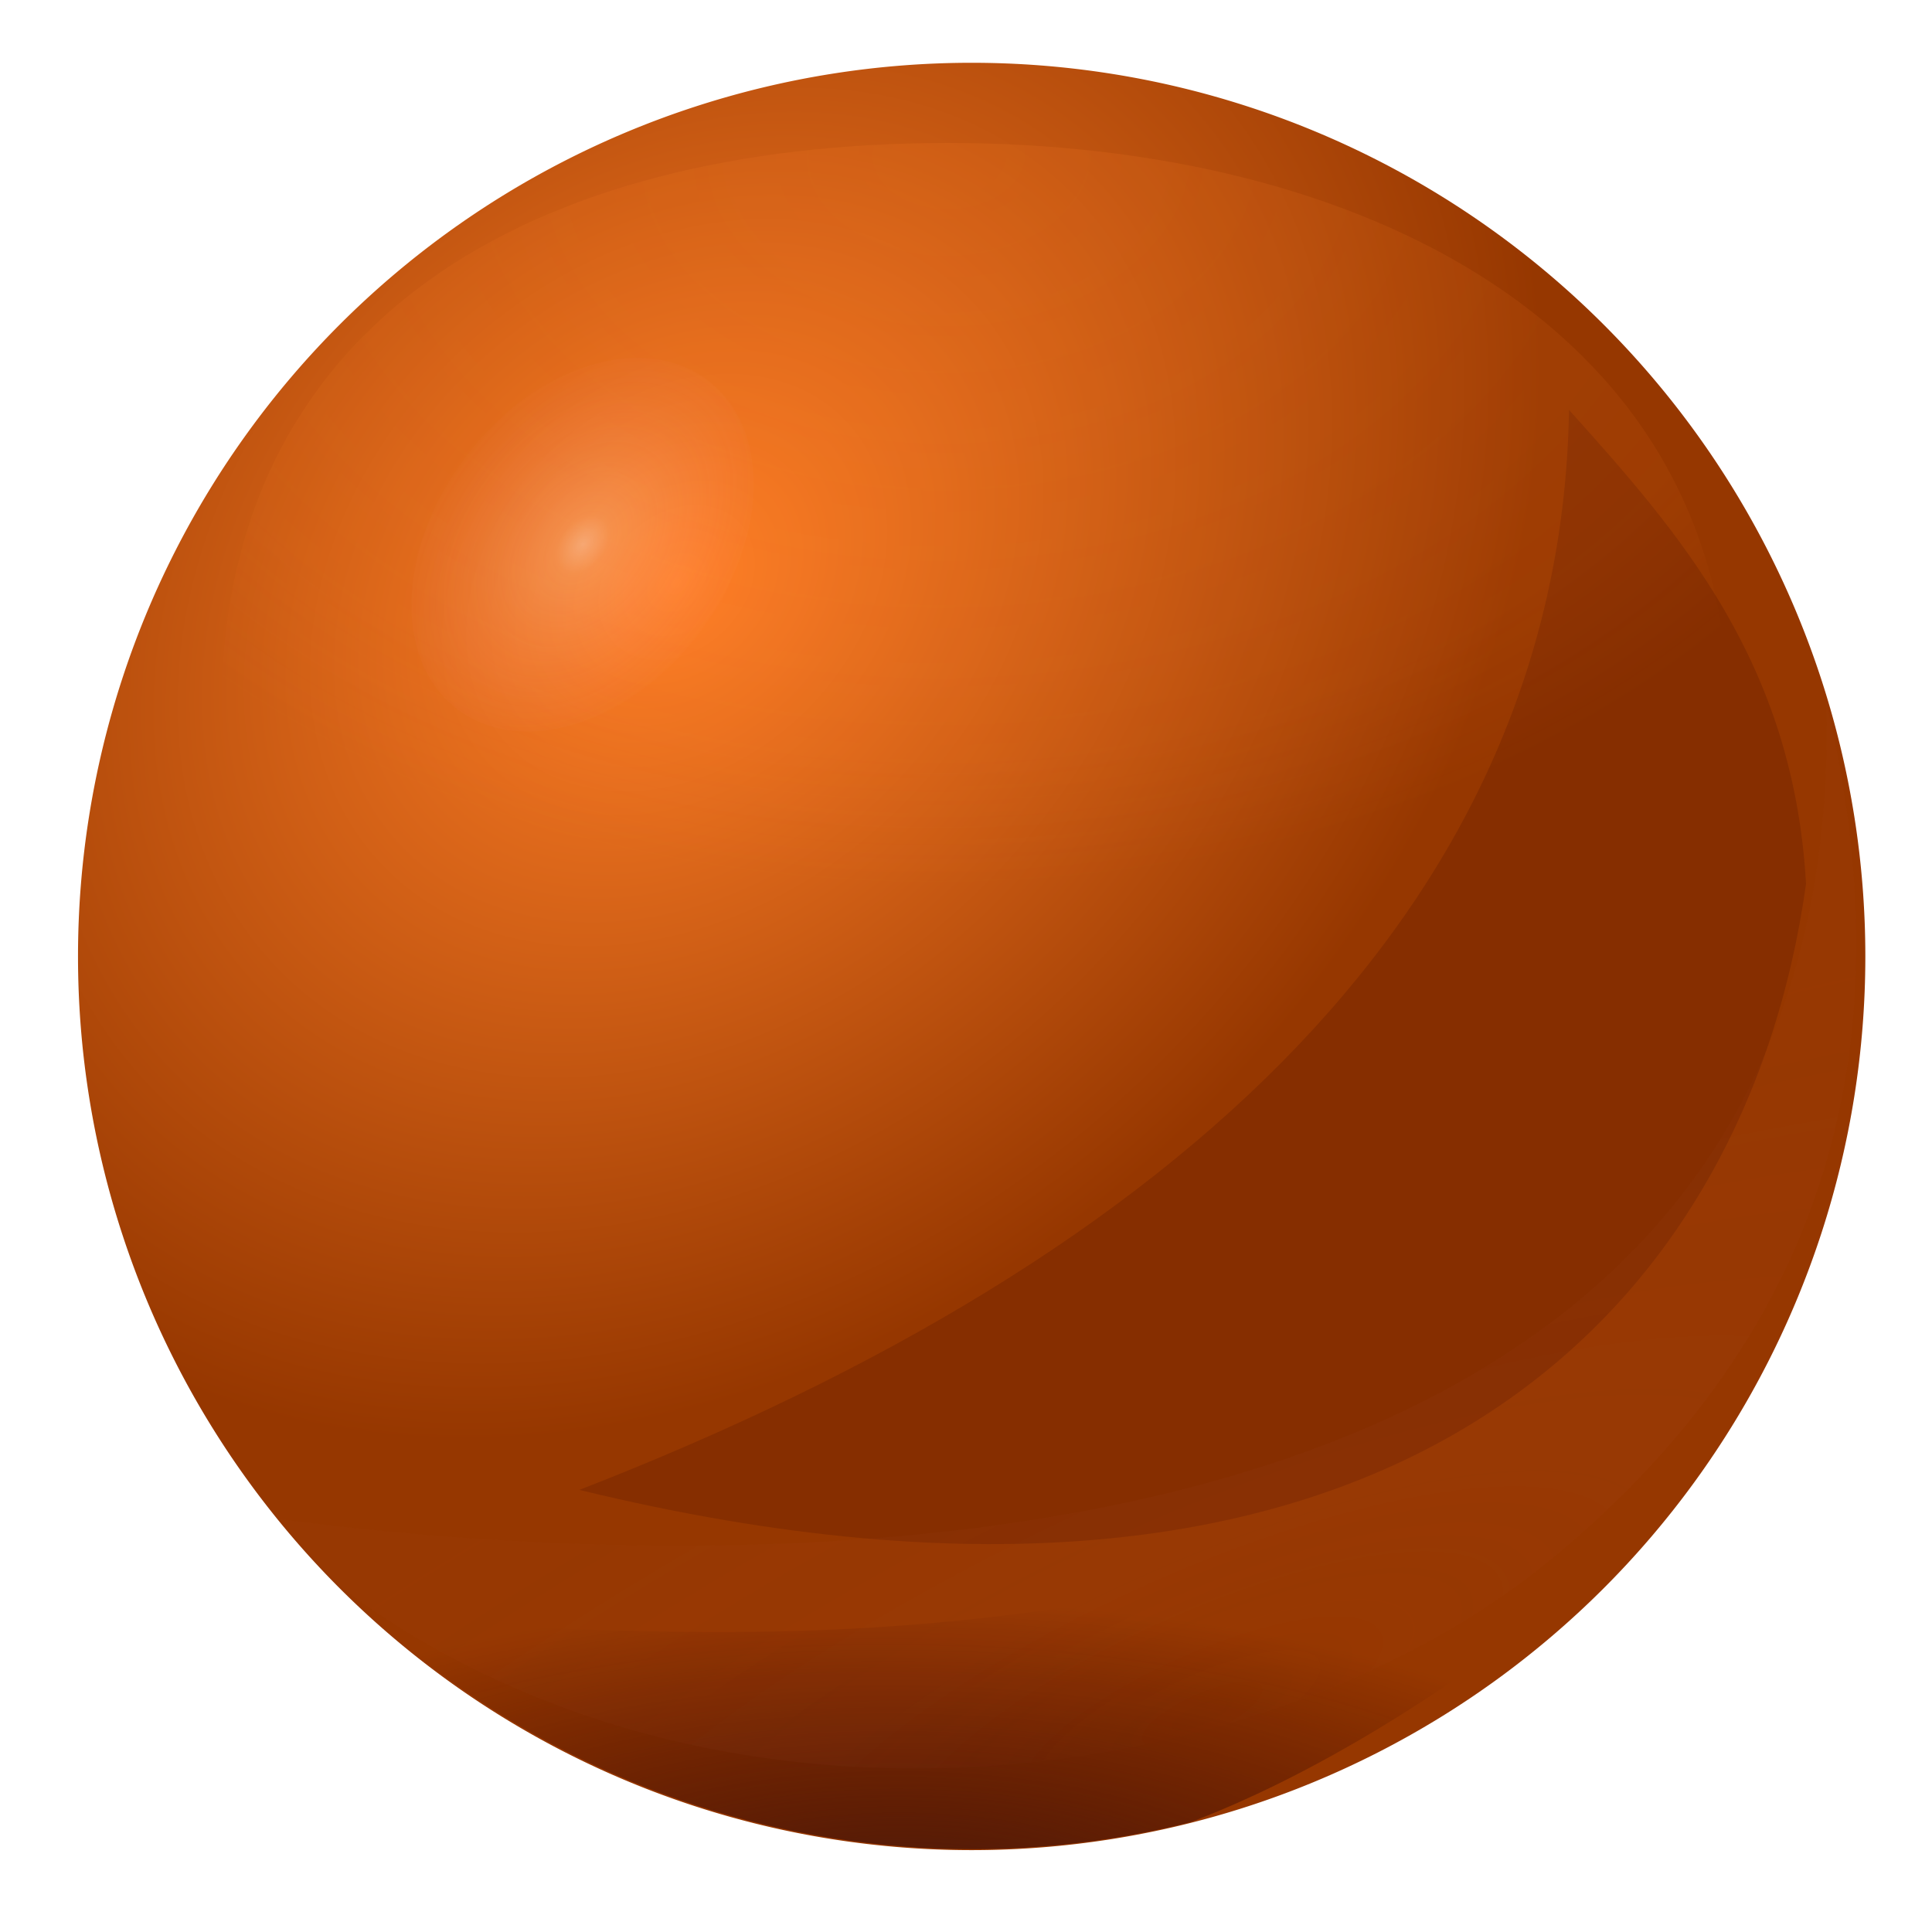 <?xml version="1.0" encoding="UTF-8" standalone="no"?>
<!-- Created with Inkscape (http://www.inkscape.org/) -->

<svg
   xmlns:dc="http://purl.org/dc/elements/1.1/"
   xmlns:cc="http://creativecommons.org/ns#"
   xmlns:rdf="http://www.w3.org/1999/02/22-rdf-syntax-ns#"
   xmlns:svg="http://www.w3.org/2000/svg"
   xmlns="http://www.w3.org/2000/svg"
   xmlns:sodipodi="http://sodipodi.sourceforge.net/DTD/sodipodi-0.dtd"
   xmlns:inkscape="http://www.inkscape.org/namespaces/inkscape"
   id="svg2"
   sodipodi:docname="ball8.svg"
   viewBox="0 0 1024 1024"
   version="1.1"
   inkscape:version="0.91 r13725"
   width="1024"
   height="1024"
   inkscape:export-filename="/home/peter/Desktop/ball.png"
   inkscape:export-xdpi="90"
   inkscape:export-ydpi="90">
  <sodipodi:namedview
     id="namedview72"
     bordercolor="#666666"
     inkscape:pageshadow="2"
     guidetolerance="10"
     pagecolor="#ffffff"
     gridtolerance="10"
     inkscape:window-maximized="1"
     inkscape:zoom="0.44851478"
     objecttolerance="10"
     borderopacity="1"
     inkscape:current-layer="layer1"
     inkscape:cx="935.86418"
     inkscape:cy="517.33581"
     inkscape:window-y="25"
     inkscape:window-x="0"
     inkscape:window-width="1366"
     showgrid="false"
     inkscape:pageopacity="0"
     inkscape:window-height="693" />
  <defs
     id="defs4">
    <radialGradient
       id="radialGradient3761"
       gradientUnits="userSpaceOnUse"
       cy="478.65"
       cx="444.25"
       gradientTransform="matrix(0.774,0.749,-0.582,0.602,392.74,-130.44)"
       r="263.14">
      <stop
         id="stop3757"
         style="stop-color:#ff0000"
         offset="0" />
      <stop
         id="stop3759"
         style="stop-color:#640000"
         offset="1" />
    </radialGradient>
    <radialGradient
       id="radialGradient3812"
       gradientUnits="userSpaceOnUse"
       cy="765.92"
       cx="392.55"
       gradientTransform="matrix(-1.369,-0.019,0.005,-1.046,909.62,1201)"
       r="263.14">
      <stop
         id="stop3808"
         style="stop-color:#dfcde1"
         offset="0" />
      <stop
         id="stop3814"
         style="stop-color:#efc7dc;stop-opacity:.498"
         offset=".814" />
      <stop
         id="stop3810"
         style="stop-color:#ffc2d8;stop-opacity:0"
         offset="1" />
    </radialGradient>
    <filter
       id="filter3820"
       style="color-interpolation-filters:sRGB">
      <feGaussianBlur
         id="feGaussianBlur3822"
         stdDeviation="13.157" />
    </filter>
    <radialGradient
       id="radialGradient3888"
       gradientUnits="userSpaceOnUse"
       cy="902.61"
       cx="491.27"
       gradientTransform="matrix(1.57,0.51,-0.163,0.504,-293.97,136.17)"
       r="274.48">
      <stop
         id="stop3884"
         style="stop-color:#c86464;stop-opacity:0"
         offset="0" />
      <stop
         id="stop3890"
         style="stop-color:#c86464"
         offset=".312" />
      <stop
         id="stop3886"
         style="stop-color:#c86464;stop-opacity:.393"
         offset="1" />
    </radialGradient>
    <radialGradient
       id="radialGradient3925"
       gradientUnits="userSpaceOnUse"
       cy="471.02"
       cx="240.92"
       gradientTransform="matrix(1.161,0.026,-0.004,1.147,-36.986,-75.78)"
       r="91.419">
      <stop
         id="stop3921"
         style="stop-color:#ffffff"
         offset="0" />
      <stop
         id="stop3931"
         style="stop-color:#ffffff;stop-opacity:.498"
         offset=".141" />
      <stop
         id="stop3923"
         style="stop-color:#ff96c6;stop-opacity:0"
         offset="1" />
    </radialGradient>
    <filter
       id="filter3981"
       height="1.319"
       width="1.192"
       y="-0.16"
       x="-0.096"
       style="color-interpolation-filters:sRGB">
      <feGaussianBlur
         id="feGaussianBlur3983"
         stdDeviation="17.941" />
    </filter>
    <filter
       id="filter3989"
       height="1.278"
       width="1.207"
       y="-0.139"
       x="-0.103"
       style="color-interpolation-filters:sRGB">
      <feGaussianBlur
         id="feGaussianBlur3991"
         stdDeviation="9.66" />
    </filter>
    <radialGradient
       id="radialGradient4006"
       gradientUnits="userSpaceOnUse"
       cy="458.05"
       cx="-82.778"
       gradientTransform="matrix(-1.649,-0.23,0.038,-1.785,-133.97,1347)"
       r="135.87">
      <stop
         id="stop4002"
         style="stop-color:#000000"
         offset="0" />
      <stop
         id="stop4008"
         style="stop-color:#000000;stop-opacity:.616"
         offset=".622" />
      <stop
         id="stop4004"
         style="stop-color:#000000;stop-opacity:0"
         offset="1" />
    </radialGradient>
    <radialGradient
       id="radialGradient4027"
       gradientUnits="userSpaceOnUse"
       cy="973.11"
       cx="390.93"
       gradientTransform="matrix(1.357,-0.016,0.006,0.511,-51.107,238.09)"
       r="183.85">
      <stop
         id="stop4023"
         style="stop-color:#320000"
         offset="0" />
      <stop
         id="stop4025"
         style="stop-color:#320000;stop-opacity:0"
         offset="1" />
    </radialGradient>
    <filter
       id="filter4029"
       height="1.274"
       width="1.077"
       y="-0.137"
       x="-0.038"
       style="color-interpolation-filters:sRGB">
      <feGaussianBlur
         id="feGaussianBlur4031"
         stdDeviation="5.885" />
    </filter>
    <filter
       id="filter4053"
       height="1.353"
       width="1.368"
       y="-0.176"
       x="-0.184"
       style="color-interpolation-filters:sRGB">
      <feGaussianBlur
         id="feGaussianBlur4055"
         stdDeviation="23.701" />
    </filter>
    <filter
       id="filter4061"
       style="color-interpolation-filters:sRGB">
      <feGaussianBlur
         id="feGaussianBlur4063"
         stdDeviation="6.275" />
    </filter>
    <radialGradient
       id="radialGradient4006-3"
       gradientUnits="userSpaceOnUse"
       cy="458.05"
       cx="-82.778"
       gradientTransform="matrix(-1.649,-0.23,0.038,-1.785,-133.97,1347)"
       r="135.87">
      <stop
         id="stop4002-6"
         style="stop-color:#000000"
         offset="0" />
      <stop
         id="stop4008-7"
         style="stop-color:#000000;stop-opacity:.616"
         offset=".622" />
      <stop
         id="stop4004-5"
         style="stop-color:#000000;stop-opacity:0"
         offset="1" />
    </radialGradient>
    <filter
       id="filter4061-3"
       style="color-interpolation-filters:sRGB">
      <feGaussianBlur
         id="feGaussianBlur4063-5"
         stdDeviation="6.275" />
    </filter>
    <radialGradient
       id="radialGradient3761-6"
       gradientUnits="userSpaceOnUse"
       cy="478.65"
       cx="444.25"
       gradientTransform="matrix(-1.394,1.348,1.048,1.083,476.297,-808.429)"
       r="263.14">
      <stop
         id="stop3757-2"
         style="stop-color:#ff7f27;stop-opacity:1"
         offset="0" />
      <stop
         id="stop3759-9"
         style="stop-color:#963700;stop-opacity:1"
         offset="1" />
    </radialGradient>
    <radialGradient
       id="radialGradient4027-1"
       gradientUnits="userSpaceOnUse"
       cy="1011.696"
       cx="392.05"
       gradientTransform="matrix(1.357,-0.016,0.006,0.511,-51.107,238.09)"
       r="183.85"
       fx="392.05"
       fy="1011.696">
      <stop
         id="stop4023-2"
         style="stop-color:#4b190a;stop-opacity:1"
         offset="0" />
      <stop
         id="stop4025-7"
         style="stop-color:#320000;stop-opacity:0"
         offset="1" />
    </radialGradient>
    <filter
       id="filter4029-0"
       height="1.274"
       width="1.077"
       y="-0.137"
       x="-0.038"
       style="color-interpolation-filters:sRGB">
      <feGaussianBlur
         id="feGaussianBlur4031-9"
         stdDeviation="5.885" />
    </filter>
    <filter
       id="filter4053-3"
       height="1.353"
       width="1.368"
       y="-0.176"
       x="-0.184"
       style="color-interpolation-filters:sRGB">
      <feGaussianBlur
         id="feGaussianBlur4055-6"
         stdDeviation="23.701" />
    </filter>
    <radialGradient
       id="radialGradient3888-0"
       gradientUnits="userSpaceOnUse"
       cy="902.61"
       cx="491.27"
       gradientTransform="matrix(1.57,0.51,-0.163,0.504,-293.97,136.17)"
       r="274.48">
      <stop
         id="stop3884-6"
         style="stop-color:#c86464;stop-opacity:0"
         offset="0" />
      <stop
         id="stop3890-2"
         style="stop-color:#c86464"
         offset=".312" />
      <stop
         id="stop3886-6"
         style="stop-color:#c86464;stop-opacity:.393"
         offset="1" />
    </radialGradient>
    <filter
       id="filter3981-1"
       height="1.319"
       width="1.192"
       y="-0.16"
       x="-0.096"
       style="color-interpolation-filters:sRGB">
      <feGaussianBlur
         id="feGaussianBlur3983-8"
         stdDeviation="17.941" />
    </filter>
    <radialGradient
       id="radialGradient3812-7"
       gradientUnits="userSpaceOnUse"
       cy="765.92"
       cx="392.55"
       gradientTransform="matrix(-1.369,-0.019,0.005,-1.046,909.62,1201)"
       r="263.14">
      <stop
         id="stop3808-9"
         style="stop-color:#ff7f27;stop-opacity:1"
         offset="0" />
      <stop
         id="stop3814-2"
         style="stop-color:#ff7f27;stop-opacity:0.498"
         offset=".814" />
      <stop
         id="stop3810-0"
         style="stop-color:#ff7f27;stop-opacity:0"
         offset="1" />
    </radialGradient>
    <filter
       id="filter3820-2"
       style="color-interpolation-filters:sRGB">
      <feGaussianBlur
         id="feGaussianBlur3822-3"
         stdDeviation="13.157" />
    </filter>
    <radialGradient
       id="radialGradient3925-7"
       gradientUnits="userSpaceOnUse"
       cy="471.02"
       cx="240.92"
       gradientTransform="matrix(1.161,0.026,-0.004,1.147,-36.986,-75.78)"
       r="91.419">
      <stop
         id="stop3921-5"
         style="stop-color:#ffffff"
         offset="0" />
      <stop
         id="stop3931-9"
         style="stop-color:#ffffff;stop-opacity:.498"
         offset=".141" />
      <stop
         id="stop3923-2"
         style="stop-color:#ff96c6;stop-opacity:0"
         offset="1" />
    </radialGradient>
    <filter
       id="filter3989-2"
       height="1.278"
       width="1.207"
       y="-0.139"
       x="-0.103"
       style="color-interpolation-filters:sRGB">
      <feGaussianBlur
         id="feGaussianBlur3991-8"
         stdDeviation="9.66" />
    </filter>
    <radialGradient
       id="radialGradient3761-6-3"
       gradientUnits="userSpaceOnUse"
       cy="478.65"
       cx="444.25"
       gradientTransform="matrix(-1.394,1.348,1.048,1.083,476.297,-808.429)"
       r="263.14">
      <stop
         id="stop3757-2-6"
         style="stop-color:#ff7f27;stop-opacity:1"
         offset="0" />
      <stop
         id="stop3759-9-7"
         style="stop-color:#963700;stop-opacity:1"
         offset="1" />
    </radialGradient>
    <clipPath
       clipPathUnits="userSpaceOnUse"
       id="clipPath4272">
      <path
         d="M 717.818,547.952 A 315.127,300.744 0.002 0 1 99.321,663.583 315.127,300.744 0.002 1 1 717.818,547.952 Z"
         inkscape:connector-curvature="0"
         style="display:inline;fill:none;fill-opacity:1;stroke:#ff0000;stroke-width:0.65;stroke-opacity:1"
         id="path4274" />
    </clipPath>
    <clipPath
       clipPathUnits="userSpaceOnUse"
       id="clipPath4297">
      <path
         d="m 678.014,692.097 a 310.32,334.662 0 0 1 -620.64,0 310.32,334.662 0 1 1 620.64,0 z"
         inkscape:connector-curvature="0"
         style="display:inline;fill:none;fill-opacity:1;stroke:#ff0000;stroke-width:0.68;stroke-opacity:1"
         id="path4299" />
    </clipPath>
    <clipPath
       clipPathUnits="userSpaceOnUse"
       id="clipPath4301">
      <path
         d="M 600.531,586.669 A 254.113,239.453 86.2 1 1 125.991,652.183 254.113,239.453 86.2 0 1 600.531,586.669 Z"
         inkscape:connector-curvature="0"
         style="display:inline;fill:none;fill-opacity:1;stroke:#ff0000;stroke-width:0.521;stroke-opacity:1"
         id="path4303" />
    </clipPath>
    <clipPath
       clipPathUnits="userSpaceOnUse"
       id="clipPath4305">
      <path
         d="m 730.61,464.96 a 263.145,263.145 0 0 1 -526.29,0 263.145,263.145 0 1 1 526.29,0 z"
         inkscape:connector-curvature="0"
         style="display:inline;fill:none;fill-opacity:1;stroke:#ff0000;stroke-width:0.556;stroke-opacity:1"
         id="path4307" />
    </clipPath>
  </defs>
  <g
     inkscape:groupmode="layer"
     id="layer9"
     inkscape:label="ball"
     style="display:inline"
     sodipodi:insensitive="true">
    <path
       d="m 41.345,506.939 a 473.661,473.661 0 0 0 947.322,0 473.661,473.661 0 1 0 -947.322,0 z"
       inkscape:connector-curvature="0"
       style="fill:url(#radialGradient3761-6)"
       id="path2985" />
  </g>
  <g
     inkscape:groupmode="layer"
     id="layer1"
     inkscape:label="half-shadow"
     style="display:inline"
     sodipodi:insensitive="true">
    <path
       d="m 230.22,590.02 c 240.54,118.06 400.121,51.651 402.071,81.811 -60.48,47.18 -131.735,64.026 -205.675,55.666 -73.12,-17.9 -169.056,-94.677 -196.396,-137.477 z"
       inkscape:connector-curvature="0"
       style="fill:url(#radialGradient4027-1);filter:url(#filter4029-0)"
       id="path4019"
       transform="matrix(-1.8,0,0,1.8,1356.944,-330.489)"
       sodipodi:nodetypes="cccc"
       clip-path="url(#clipPath4305)" />
    <path
       transform="matrix(-1.475,0.289,0.303,1.546,934.342,-545.257)"
       d="M 164.65,462.43 C 200.667,623.755 355.197,716.532 580.354,754.985 313.825,872.321 164.86,772.948 114.77,634.245 104.06,560.345 134.77,510.13 164.65,462.43 Z"
       inkscape:connector-curvature="0"
       style="opacity:0.4;fill:#320000;filter:url(#filter4053-3)"
       id="path4035"
       sodipodi:nodetypes="cccc"
       clip-path="url(#clipPath4272)" />
  </g>
  <g
     inkscape:groupmode="layer"
     id="layer11"
     inkscape:label="reflex"
     style="display:inline"
     sodipodi:insensitive="true">
    <path
       transform="matrix(-1.961,0.255,0.255,1.847,1070.074,-730.255)"
       d="M 127.37,579.28 C 154.16,829.32 431.44,792.44 573.71,751.25 489.42,865.38 327.32,870.81 235.34,813.07 152.33,759.9 118.16,681.7 127.37,579.28 Z"
       inkscape:connector-curvature="0"
       style="opacity:0.2;fill:url(#radialGradient3888-0);filter:url(#filter3981-1)"
       id="path3876"
       clip-path="url(#clipPath4301)" />
  </g>
  <g
     inkscape:groupmode="layer"
     id="layer10"
     inkscape:label="light"
     style="display:inline"
     sodipodi:insensitive="true">
    <path
       transform="matrix(-1.526,0,0,1.415,1076.742,-473.005)"
       d="m 628.699,600.32 c 0,145.331 -112.133,263.145 -257.464,263.145 -145.331,0 -266.066,-114.663 -266.066,-259.994 0,-145.331 125.819,-215.637 271.15,-215.637 145.331,0 252.381,67.156 252.381,212.487 z"
       inkscape:connector-curvature="0"
       style="opacity:0.4;fill:url(#radialGradient3812-7);filter:url(#filter3820-2)"
       id="path2985-9"
       sodipodi:nodetypes="sssss"
       clip-path="url(#clipPath4297)" />
  </g>
  <g
     inkscape:groupmode="layer"
     id="layer8"
     inkscape:label="glare"
     style="display:inline"
     sodipodi:insensitive="true">
    <path
       transform="matrix(-0.725,-0.359,-0.624,1.007,777.358,-99.103)"
       d="m 337.5,471.02 a 96.582,91.419 0 1 1 -193.16,0 96.582,91.419 0 1 1 193.16,0 z"
       inkscape:connector-curvature="0"
       style="opacity:0.6;fill:url(#radialGradient3925-7);filter:url(#filter3989-2)"
       id="path3917" />
  </g>
</svg>
